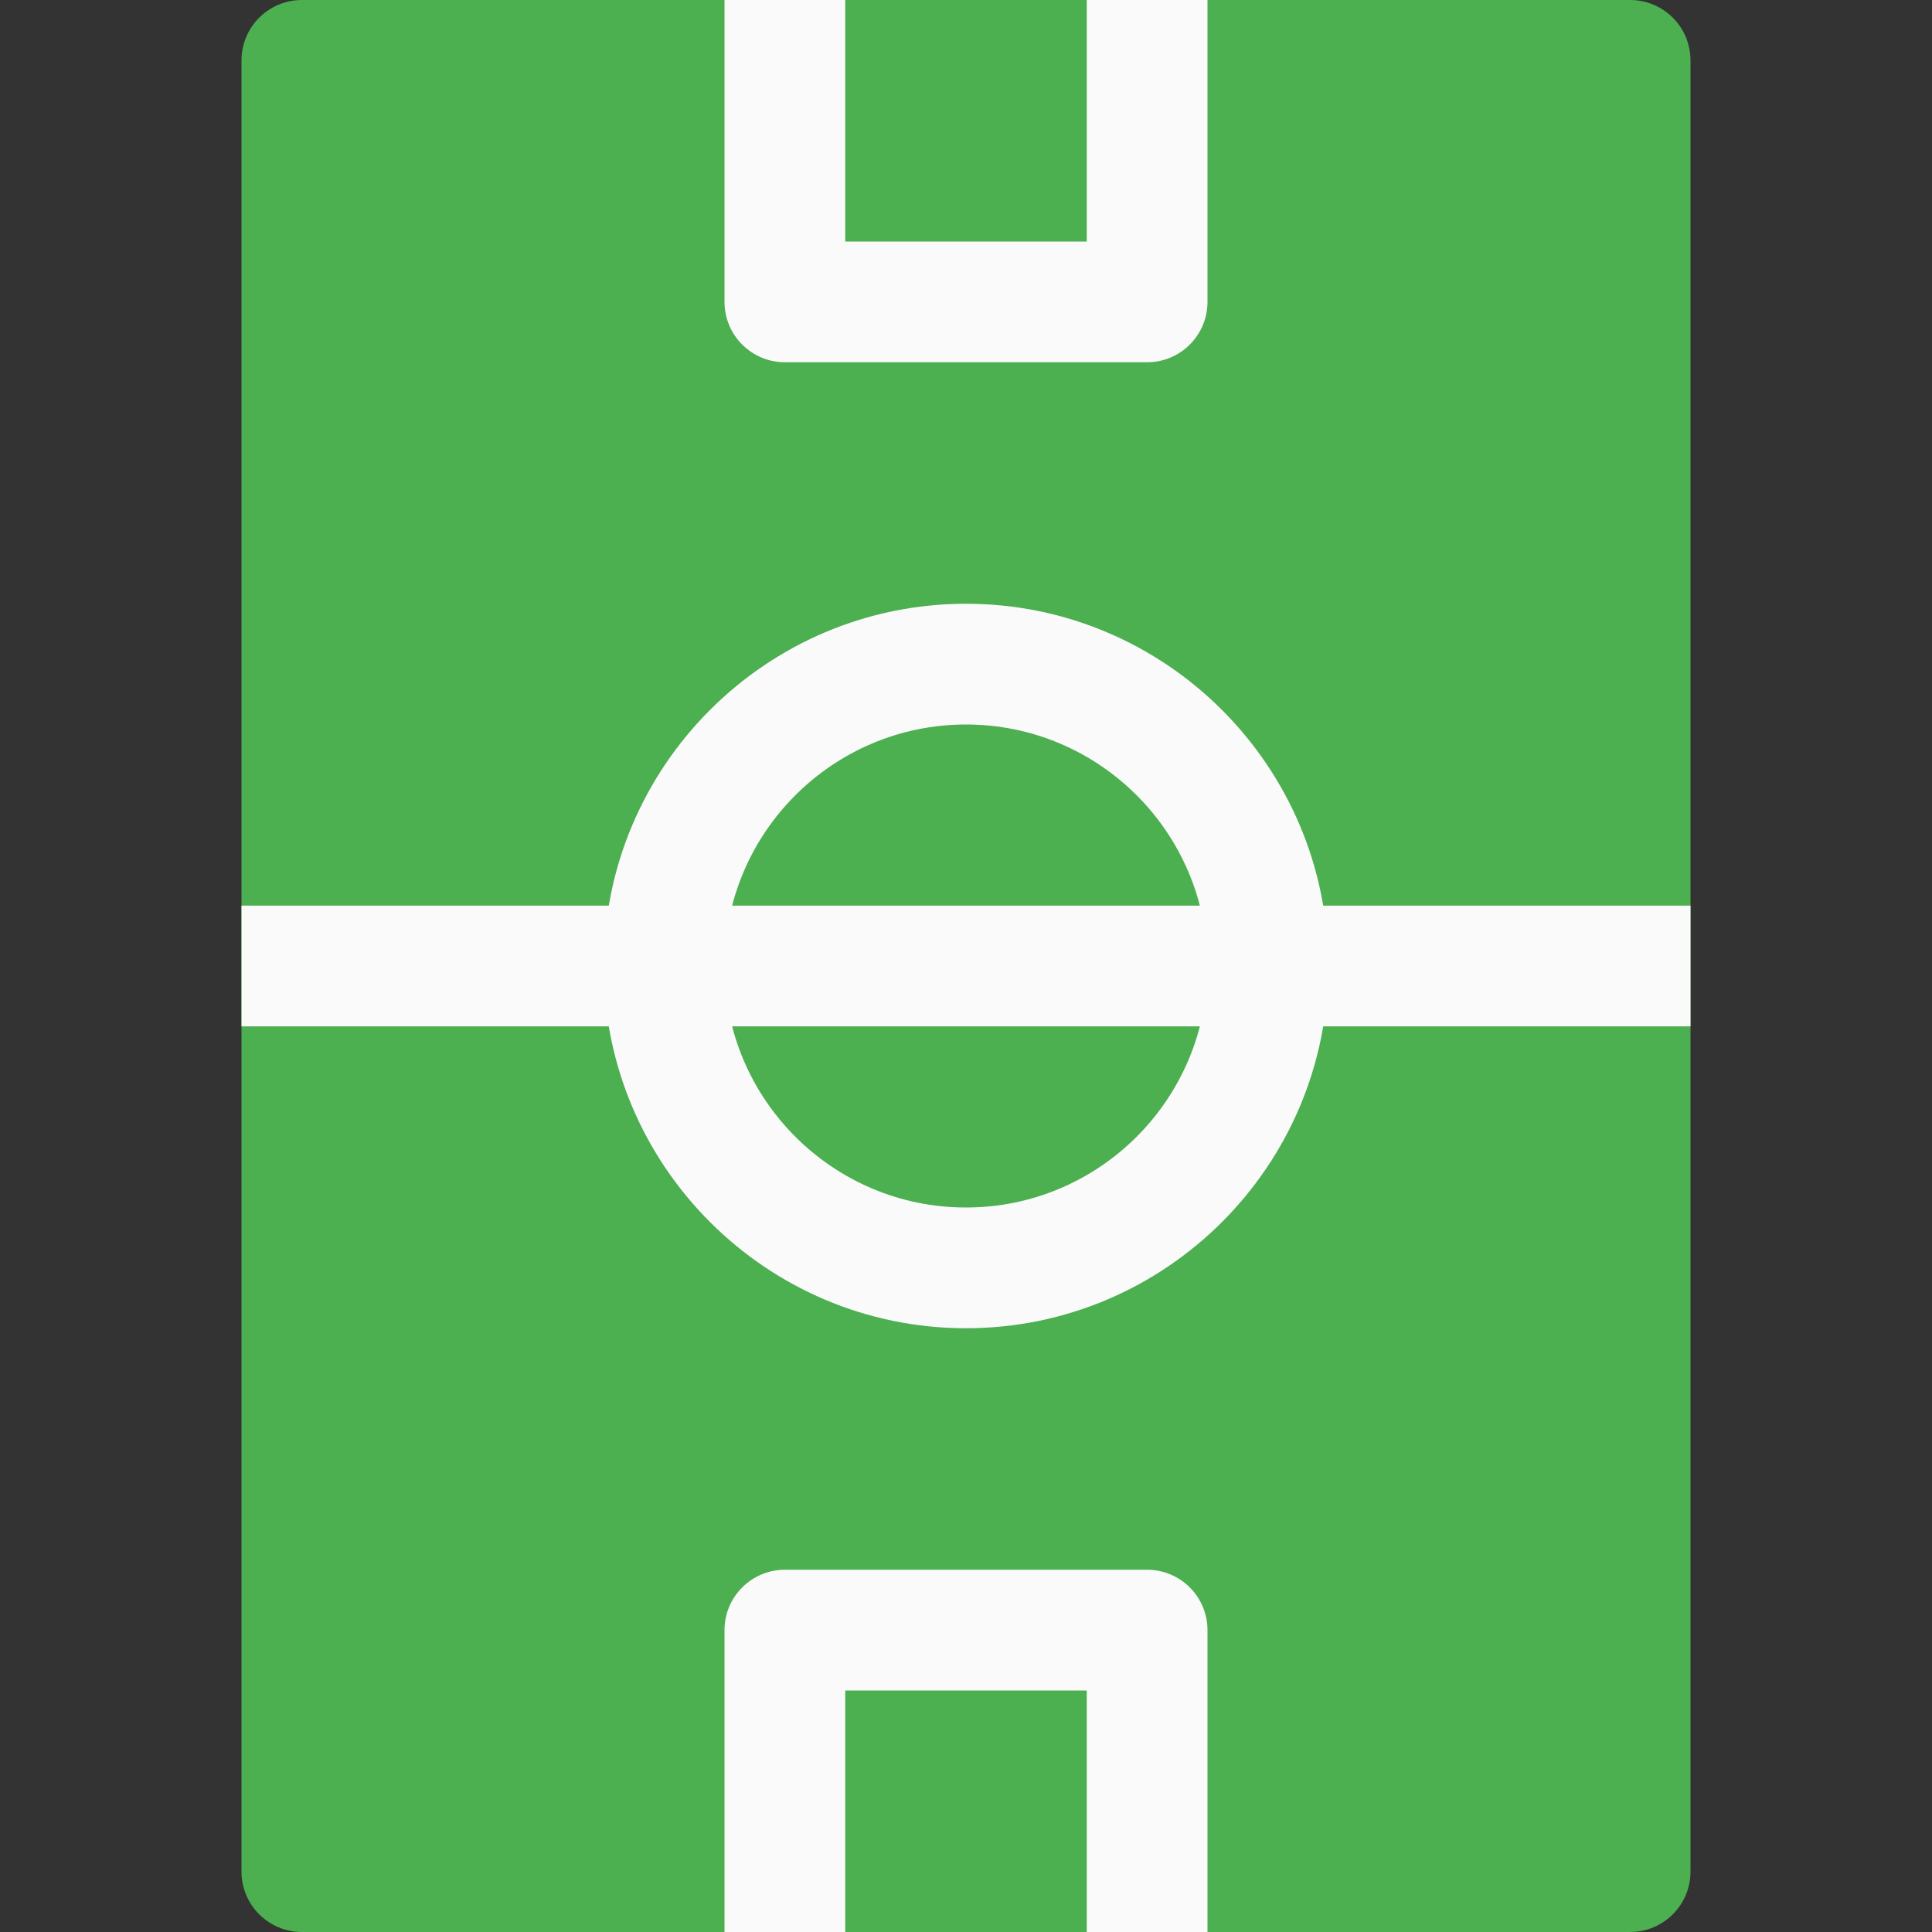 <?xml version="1.0"?>
<svg xmlns="http://www.w3.org/2000/svg" xmlns:xlink="http://www.w3.org/1999/xlink" xmlns:svgjs="http://svgjs.com/svgjs" version="1.1" width="512" height="512" x="0" y="0" viewBox="0 0 512 512" style="enable-background:new 0 0 512 512" xml:space="preserve" class=""><rect x="0" y="0" width="512" height="512" fill="#333333" stroke="none"/><g>
<path xmlns="http://www.w3.org/2000/svg" style="" d="M432,0H80c-8.832,0-16,7.168-16,16v480c0,8.832,7.168,16,16,16h352c8.832,0,16-7.168,16-16V16  C448,7.168,440.832,0,432,0z" fill="#4caf50" data-original="#4caf50" class=""/>
<g xmlns="http://www.w3.org/2000/svg">
	<rect x="64" y="240" style="" width="384" height="32" fill="#fafafa" data-original="#fafafa"/>
	<path style="" d="M256,352c-52.928,0-96-43.072-96-96s43.072-96,96-96s96,43.072,96,96S308.928,352,256,352z M256,192   c-35.296,0-64,28.704-64,64s28.704,64,64,64s64-28.704,64-64S291.296,192,256,192z" fill="#fafafa" data-original="#fafafa"/>
	<path style="" d="M304,96h-96c-8.832,0-16-7.168-16-16V0h32v64h64V0h32v80C320,88.832,312.832,96,304,96z" fill="#fafafa" data-original="#fafafa"/>
	<path style="" d="M320,512h-32v-64h-64v64h-32v-80c0-8.832,7.168-16,16-16h96c8.832,0,16,7.168,16,16V512z" fill="#fafafa" data-original="#fafafa"/>
</g>
<g xmlns="http://www.w3.org/2000/svg">
</g>
<g xmlns="http://www.w3.org/2000/svg">
</g>
<g xmlns="http://www.w3.org/2000/svg">
</g>
<g xmlns="http://www.w3.org/2000/svg">
</g>
<g xmlns="http://www.w3.org/2000/svg">
</g>
<g xmlns="http://www.w3.org/2000/svg">
</g>
<g xmlns="http://www.w3.org/2000/svg">
</g>
<g xmlns="http://www.w3.org/2000/svg">
</g>
<g xmlns="http://www.w3.org/2000/svg">
</g>
<g xmlns="http://www.w3.org/2000/svg">
</g>
<g xmlns="http://www.w3.org/2000/svg">
</g>
<g xmlns="http://www.w3.org/2000/svg">
</g>
<g xmlns="http://www.w3.org/2000/svg">
</g>
<g xmlns="http://www.w3.org/2000/svg">
</g>
<g xmlns="http://www.w3.org/2000/svg">
</g>
</g></svg>
